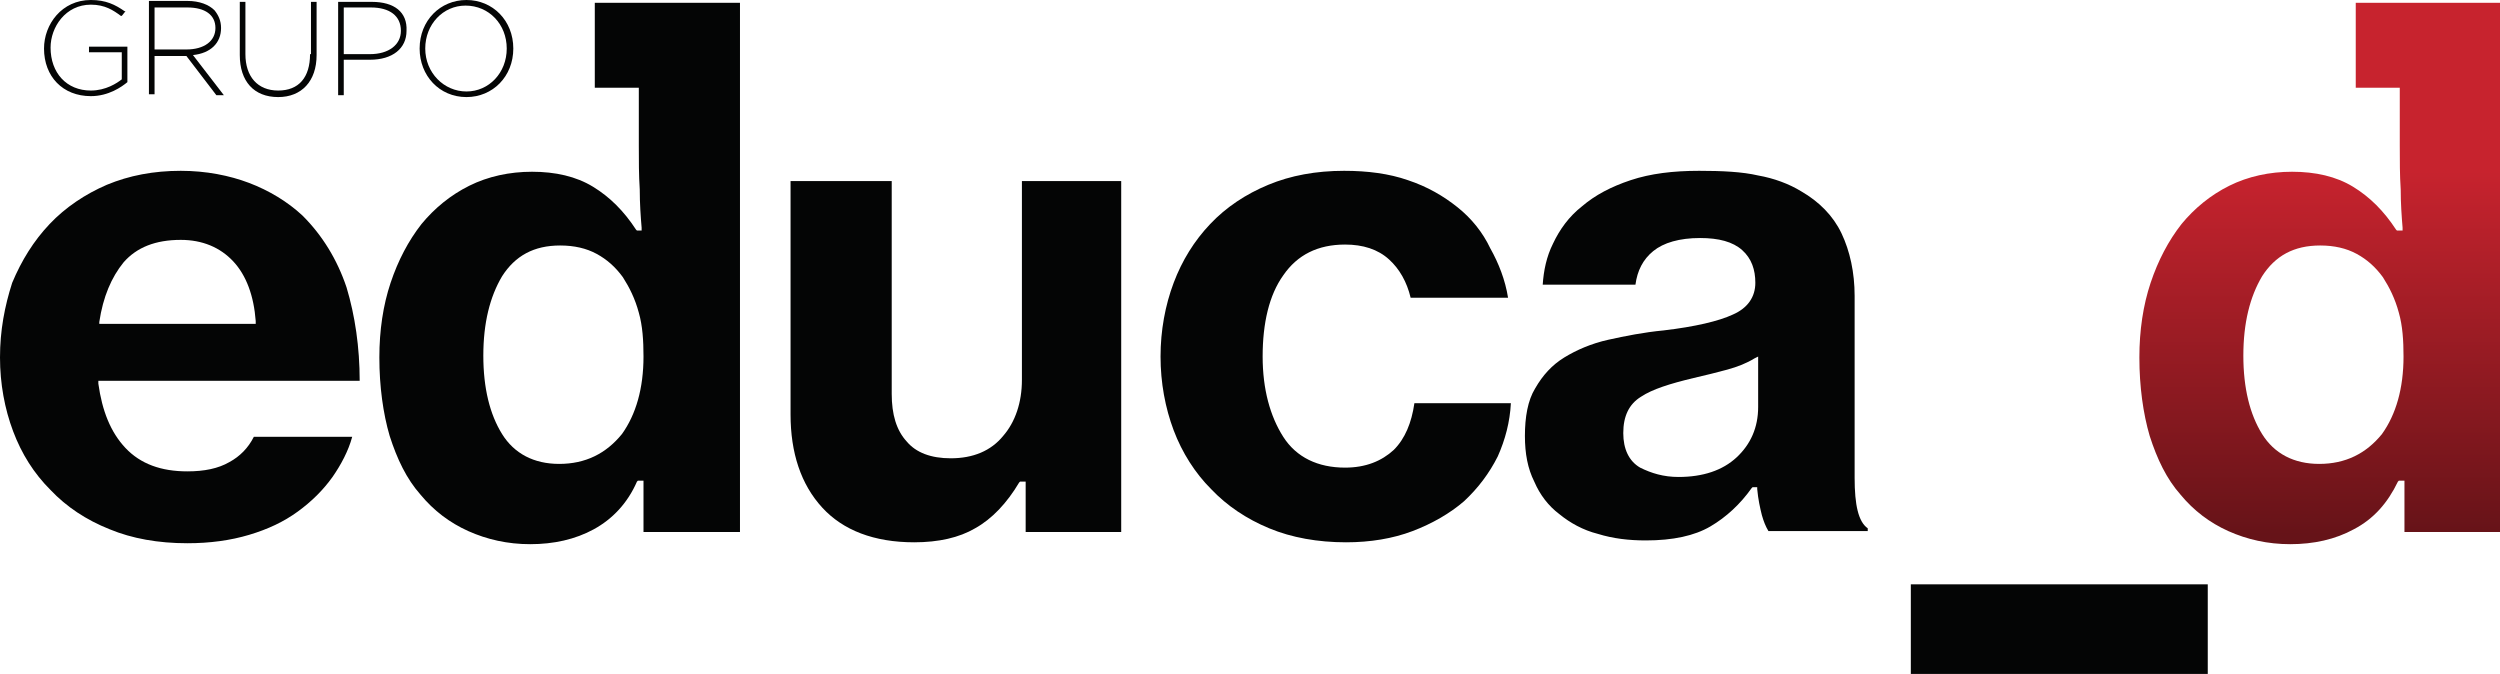 <svg width="230" height="62" viewBox="0 0 230 62" fill="none" xmlns="http://www.w3.org/2000/svg">
<g clip-path="url(#clip0_5_1473)">
<path d="M27.834 19.837C26.456 18.549 24.732 17.518 22.922 16.831C21.113 16.144 18.958 15.715 16.632 15.715C14.133 15.715 11.892 16.144 9.824 17.003C7.842 17.861 6.032 19.064 4.567 20.61C3.102 22.155 1.982 23.959 1.12 26.019C0.431 28.166 0 30.399 0 32.889C0 35.294 0.431 37.612 1.206 39.673C1.982 41.734 3.102 43.537 4.653 45.083C6.118 46.629 7.928 47.831 10.082 48.69C12.151 49.548 14.563 49.978 17.235 49.978C19.303 49.978 21.199 49.72 22.922 49.205C24.646 48.69 26.111 48.003 27.404 47.058C28.696 46.114 29.73 45.083 30.592 43.881C31.368 42.765 32.057 41.477 32.402 40.188H23.353C22.836 41.219 22.061 41.992 21.113 42.507C20.079 43.108 18.786 43.366 17.235 43.366C14.822 43.366 12.926 42.679 11.547 41.219C10.169 39.759 9.393 37.784 9.048 35.294V35.036H33.091C33.091 31.945 32.66 29.025 31.885 26.449C31.023 23.873 29.644 21.64 27.834 19.837ZM9.135 29.884V29.626C9.479 27.308 10.255 25.504 11.375 24.13C12.582 22.756 14.305 22.069 16.632 22.069C18.614 22.069 20.251 22.756 21.457 24.044C22.664 25.332 23.353 27.222 23.526 29.54V29.798H9.135V29.884Z" fill="#040505"/>
<path d="M84.106 49.892C86.347 49.892 88.243 49.463 89.708 48.604C91.259 47.745 92.638 46.285 93.758 44.396L93.844 44.31H94.361V48.947H103.151V16.659H94.016V34.95C94.016 37.011 93.413 38.814 92.293 40.102C91.173 41.477 89.535 42.163 87.467 42.163C85.658 42.163 84.279 41.648 83.417 40.618C82.469 39.587 82.038 38.127 82.038 36.238V16.659H72.731V38.127C72.731 41.648 73.679 44.568 75.661 46.715C77.557 48.776 80.401 49.892 84.106 49.892Z" fill="#040505"/>
<path d="M134.088 19.064C132.795 18.033 131.33 17.175 129.52 16.573C127.797 15.972 125.815 15.715 123.661 15.715C121.075 15.715 118.749 16.144 116.68 17.003C114.612 17.861 112.803 19.064 111.338 20.61C109.873 22.155 108.752 23.959 107.977 26.019C107.201 28.08 106.77 30.399 106.77 32.803C106.77 35.208 107.201 37.526 107.977 39.587C108.752 41.648 109.959 43.537 111.424 44.997C112.889 46.543 114.698 47.745 116.767 48.604C118.835 49.463 121.248 49.892 123.833 49.892C126.073 49.892 128.142 49.548 129.951 48.861C131.761 48.175 133.398 47.23 134.691 46.114C135.984 44.911 137.018 43.537 137.793 41.992C138.483 40.446 138.913 38.814 139 37.097H130.124C129.865 38.9 129.262 40.36 128.228 41.391C127.108 42.421 125.643 43.022 123.747 43.022C121.248 43.022 119.266 42.078 118.059 40.188C116.853 38.299 116.163 35.809 116.163 32.803C116.163 29.712 116.767 27.136 118.059 25.332C119.352 23.443 121.248 22.499 123.747 22.499C125.384 22.499 126.763 22.928 127.797 23.873C128.745 24.731 129.434 25.934 129.779 27.393H138.741C138.483 25.762 137.879 24.216 137.104 22.842C136.414 21.382 135.38 20.094 134.088 19.064Z" fill="#040505"/>
<path d="M141.154 44.31C141.671 45.513 142.447 46.543 143.481 47.316C144.429 48.089 145.635 48.776 147.014 49.119C148.393 49.548 149.858 49.72 151.409 49.72C153.908 49.72 155.89 49.291 157.355 48.432C158.82 47.573 160.112 46.371 161.146 44.911L161.233 44.825H161.664V44.997C161.75 45.942 161.922 46.715 162.094 47.402C162.267 48.003 162.439 48.432 162.698 48.861H171.832V48.604C170.97 48.003 170.626 46.457 170.626 43.967V27.222C170.626 25.075 170.195 23.1 169.419 21.468C168.644 19.837 167.351 18.549 165.714 17.604C164.593 16.917 163.215 16.402 161.75 16.144C160.285 15.801 158.389 15.715 156.321 15.715C153.908 15.715 151.84 15.972 150.03 16.573C148.22 17.175 146.755 17.947 145.549 18.978C144.342 19.922 143.481 21.125 142.877 22.413C142.274 23.615 142.016 24.903 141.93 26.191H150.461C150.633 24.903 151.15 23.873 152.098 23.1C153.046 22.327 154.511 21.898 156.407 21.898C158.13 21.898 159.423 22.241 160.285 23.014C161.146 23.787 161.491 24.817 161.491 26.019C161.491 27.308 160.802 28.338 159.423 28.939C158.13 29.54 155.976 30.055 153.046 30.399C151.236 30.571 149.513 30.914 147.962 31.258C146.411 31.601 145.032 32.202 143.912 32.889C142.791 33.576 141.93 34.521 141.24 35.723C140.551 36.839 140.292 38.385 140.292 40.102C140.292 41.734 140.551 43.108 141.154 44.31ZM150.978 36.496C152.012 35.809 153.649 35.294 155.804 34.778C156.924 34.521 157.958 34.263 158.906 34.006C159.854 33.748 160.716 33.404 161.405 32.975L161.75 32.803V37.441C161.75 39.33 161.06 40.875 159.768 42.078C158.475 43.28 156.665 43.881 154.425 43.881C153.046 43.881 151.926 43.537 150.892 43.022C149.858 42.421 149.341 41.305 149.341 39.845C149.341 38.299 149.858 37.183 150.978 36.496Z" fill="#040505"/>
<path d="M203.114 53.756H175.796V62H203.114V53.756Z" fill="#040505"/>
<path d="M58.599 44.31L58.685 44.224H59.202V48.947H68.078V0.258H54.721V8.072H58.771V13.396C58.771 14.77 58.771 16.144 58.857 17.432C58.857 18.72 58.943 19.922 59.03 20.953V21.211H58.599L58.513 21.125C57.392 19.407 56.1 18.119 54.548 17.175C52.997 16.23 51.102 15.801 48.947 15.801C46.879 15.801 44.897 16.23 43.173 17.089C41.45 17.947 39.985 19.15 38.779 20.61C37.572 22.155 36.624 23.959 35.935 26.02C35.245 28.08 34.901 30.399 34.901 32.889C34.901 35.551 35.245 38.042 35.849 40.103C36.538 42.249 37.4 44.053 38.692 45.513C39.899 46.972 41.364 48.089 43.087 48.862C44.811 49.634 46.707 50.064 48.775 50.064C50.929 50.064 52.911 49.634 54.635 48.69C56.358 47.745 57.737 46.285 58.599 44.31ZM51.446 42.679C49.12 42.679 47.31 41.734 46.19 39.931C45.069 38.127 44.466 35.723 44.466 32.718C44.466 29.712 45.069 27.308 46.19 25.418C47.396 23.529 49.12 22.585 51.532 22.585C52.825 22.585 53.945 22.842 54.893 23.357C55.841 23.873 56.617 24.56 57.306 25.504C57.909 26.449 58.426 27.479 58.771 28.767C59.116 29.97 59.202 31.344 59.202 32.803C59.202 35.723 58.513 38.127 57.22 39.931C55.755 41.734 53.859 42.679 51.446 42.679Z" fill="#040505"/>
<path d="M220.607 44.31L220.693 44.224H221.21V48.947H230.086V0.258H216.729V8.072H220.779V13.396C220.779 14.77 220.779 16.144 220.865 17.432C220.865 18.72 220.952 19.922 221.038 20.953V21.211H220.521L220.435 21.125C219.314 19.407 218.022 18.119 216.471 17.175C214.919 16.23 213.024 15.801 210.869 15.801C208.801 15.801 206.819 16.23 205.096 17.089C203.372 17.947 201.907 19.15 200.701 20.61C199.494 22.155 198.546 23.959 197.857 26.02C197.167 28.08 196.823 30.399 196.823 32.889C196.823 35.551 197.167 38.042 197.771 40.103C198.46 42.249 199.322 44.053 200.614 45.513C201.821 46.972 203.286 48.089 205.009 48.862C206.733 49.634 208.629 50.064 210.697 50.064C212.851 50.064 214.833 49.634 216.557 48.69C218.366 47.745 219.659 46.285 220.607 44.31ZM213.368 42.679C211.042 42.679 209.232 41.734 208.112 39.931C206.991 38.127 206.388 35.723 206.388 32.718C206.388 29.712 206.991 27.308 208.112 25.418C209.318 23.529 211.042 22.585 213.454 22.585C214.747 22.585 215.867 22.842 216.815 23.357C217.763 23.873 218.539 24.56 219.228 25.504C219.831 26.449 220.348 27.479 220.693 28.767C221.038 29.97 221.124 31.344 221.124 32.803C221.124 35.723 220.435 38.127 219.142 39.931C217.677 41.734 215.781 42.679 213.368 42.679Z" fill="url(#paint0_linear_5_1473)"/>
<path d="M8.187 4.809H11.203V7.299C10.772 7.643 9.738 8.33 8.359 8.33C6.118 8.33 4.653 6.698 4.653 4.38C4.653 2.49 6.032 0.429 8.359 0.429C9.652 0.429 10.427 0.945 11.117 1.46H11.203L11.547 1.03H11.461C10.6 0.429 9.738 0 8.359 0C5.688 0 4.05 2.233 4.05 4.465C4.05 7.042 5.774 8.845 8.359 8.845C9.996 8.845 11.203 7.986 11.72 7.557V4.294H8.187V4.809Z" fill="#040505"/>
<path d="M20.337 2.576C20.337 1.889 20.079 1.374 19.734 0.945C19.217 0.429 18.355 0.086 17.235 0.086H13.702V8.673H14.219V5.152H17.149L19.906 8.759H20.596L17.752 5.066C19.389 4.895 20.337 3.95 20.337 2.576ZM19.82 2.576C19.82 3.778 18.786 4.551 17.149 4.551H14.219V0.687H17.235C18.872 0.687 19.82 1.374 19.82 2.576Z" fill="#040505"/>
<path d="M28.524 4.981C28.524 7.127 27.49 8.33 25.594 8.33C23.698 8.33 22.578 7.042 22.578 4.981V0.172H22.061V5.066C22.061 7.471 23.353 8.931 25.594 8.931C27.748 8.931 29.127 7.471 29.127 5.066V0.172H28.61V4.981H28.524Z" fill="#040505"/>
<path d="M34.211 0.172H31.109V8.759H31.626V5.496H34.039C36.107 5.496 37.4 4.465 37.4 2.834C37.486 1.116 36.279 0.172 34.211 0.172ZM31.626 4.981V0.687H34.125C35.849 0.687 36.883 1.46 36.883 2.834C36.883 4.122 35.763 4.981 34.039 4.981H31.626Z" fill="#040505"/>
<path d="M42.915 0C40.502 0 38.606 1.889 38.606 4.465C38.606 6.956 40.416 8.931 42.915 8.931C45.328 8.931 47.224 7.042 47.224 4.465C47.224 1.889 45.328 0 42.915 0ZM46.62 4.465C46.62 6.698 44.983 8.416 42.915 8.416C40.847 8.416 39.123 6.698 39.123 4.465C39.123 2.233 40.761 0.515 42.829 0.515C44.983 0.515 46.62 2.233 46.62 4.465Z" fill="#040505"/>
</g>
<defs>
<linearGradient id="paint0_linear_5_1473" x1="213.45" y1="-0.327" x2="213.45" y2="49.211" gradientUnits="userSpaceOnUse">
<stop offset="0.324" stop-color="#C7232E"/>
<stop offset="1" stop-color="#661318"/>
</linearGradient>
<clipPath id="clip0_5_1473">
<rect width="230" height="62" fill="white"/>
</clipPath>
</defs>
</svg>
